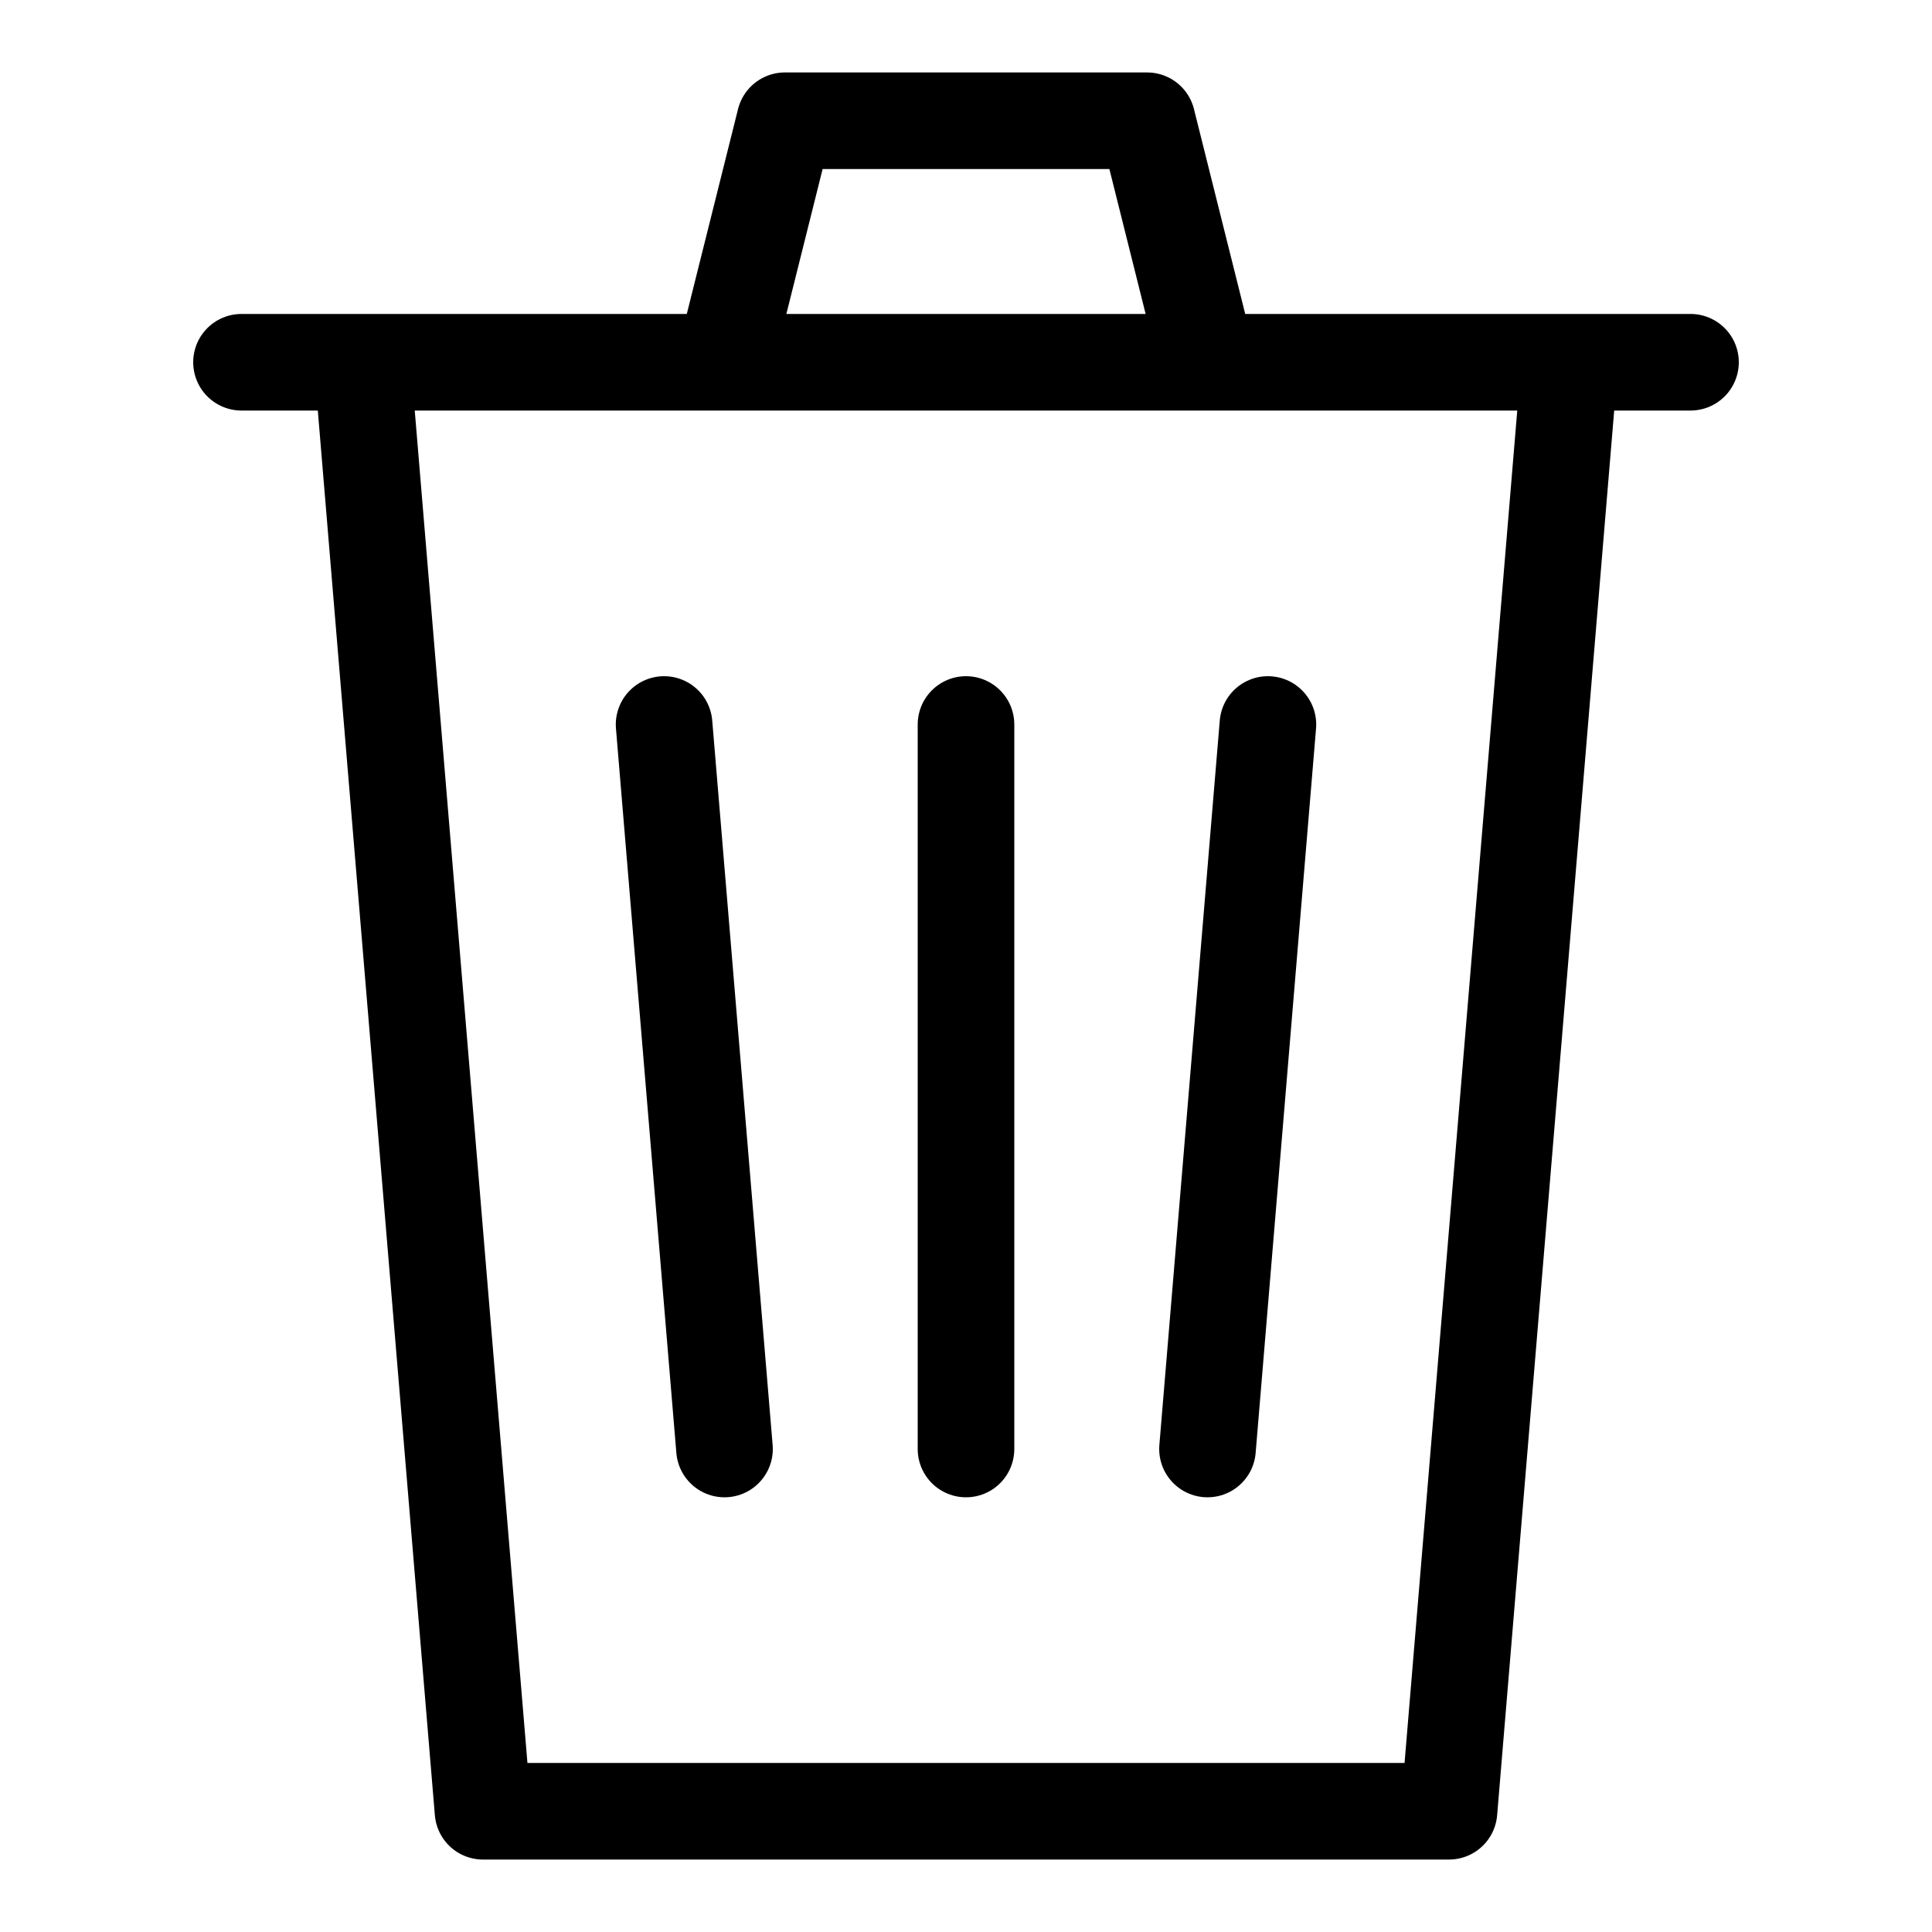 <svg width="30" height="30" viewBox="0 0 30 30" fill="none" xmlns="http://www.w3.org/2000/svg">
<path d="M26.25 5.625H5.625L7.5 28.125H22.5L24.375 5.625H3.75M15 11.25V22.5M19.688 11.25L18.75 22.5M10.312 11.25L11.25 22.5M11.25 5.625L12.188 1.875H17.812L18.75 5.625" stroke="black" stroke-width="1.5" stroke-linecap="round" stroke-linejoin="round"/>
</svg>
